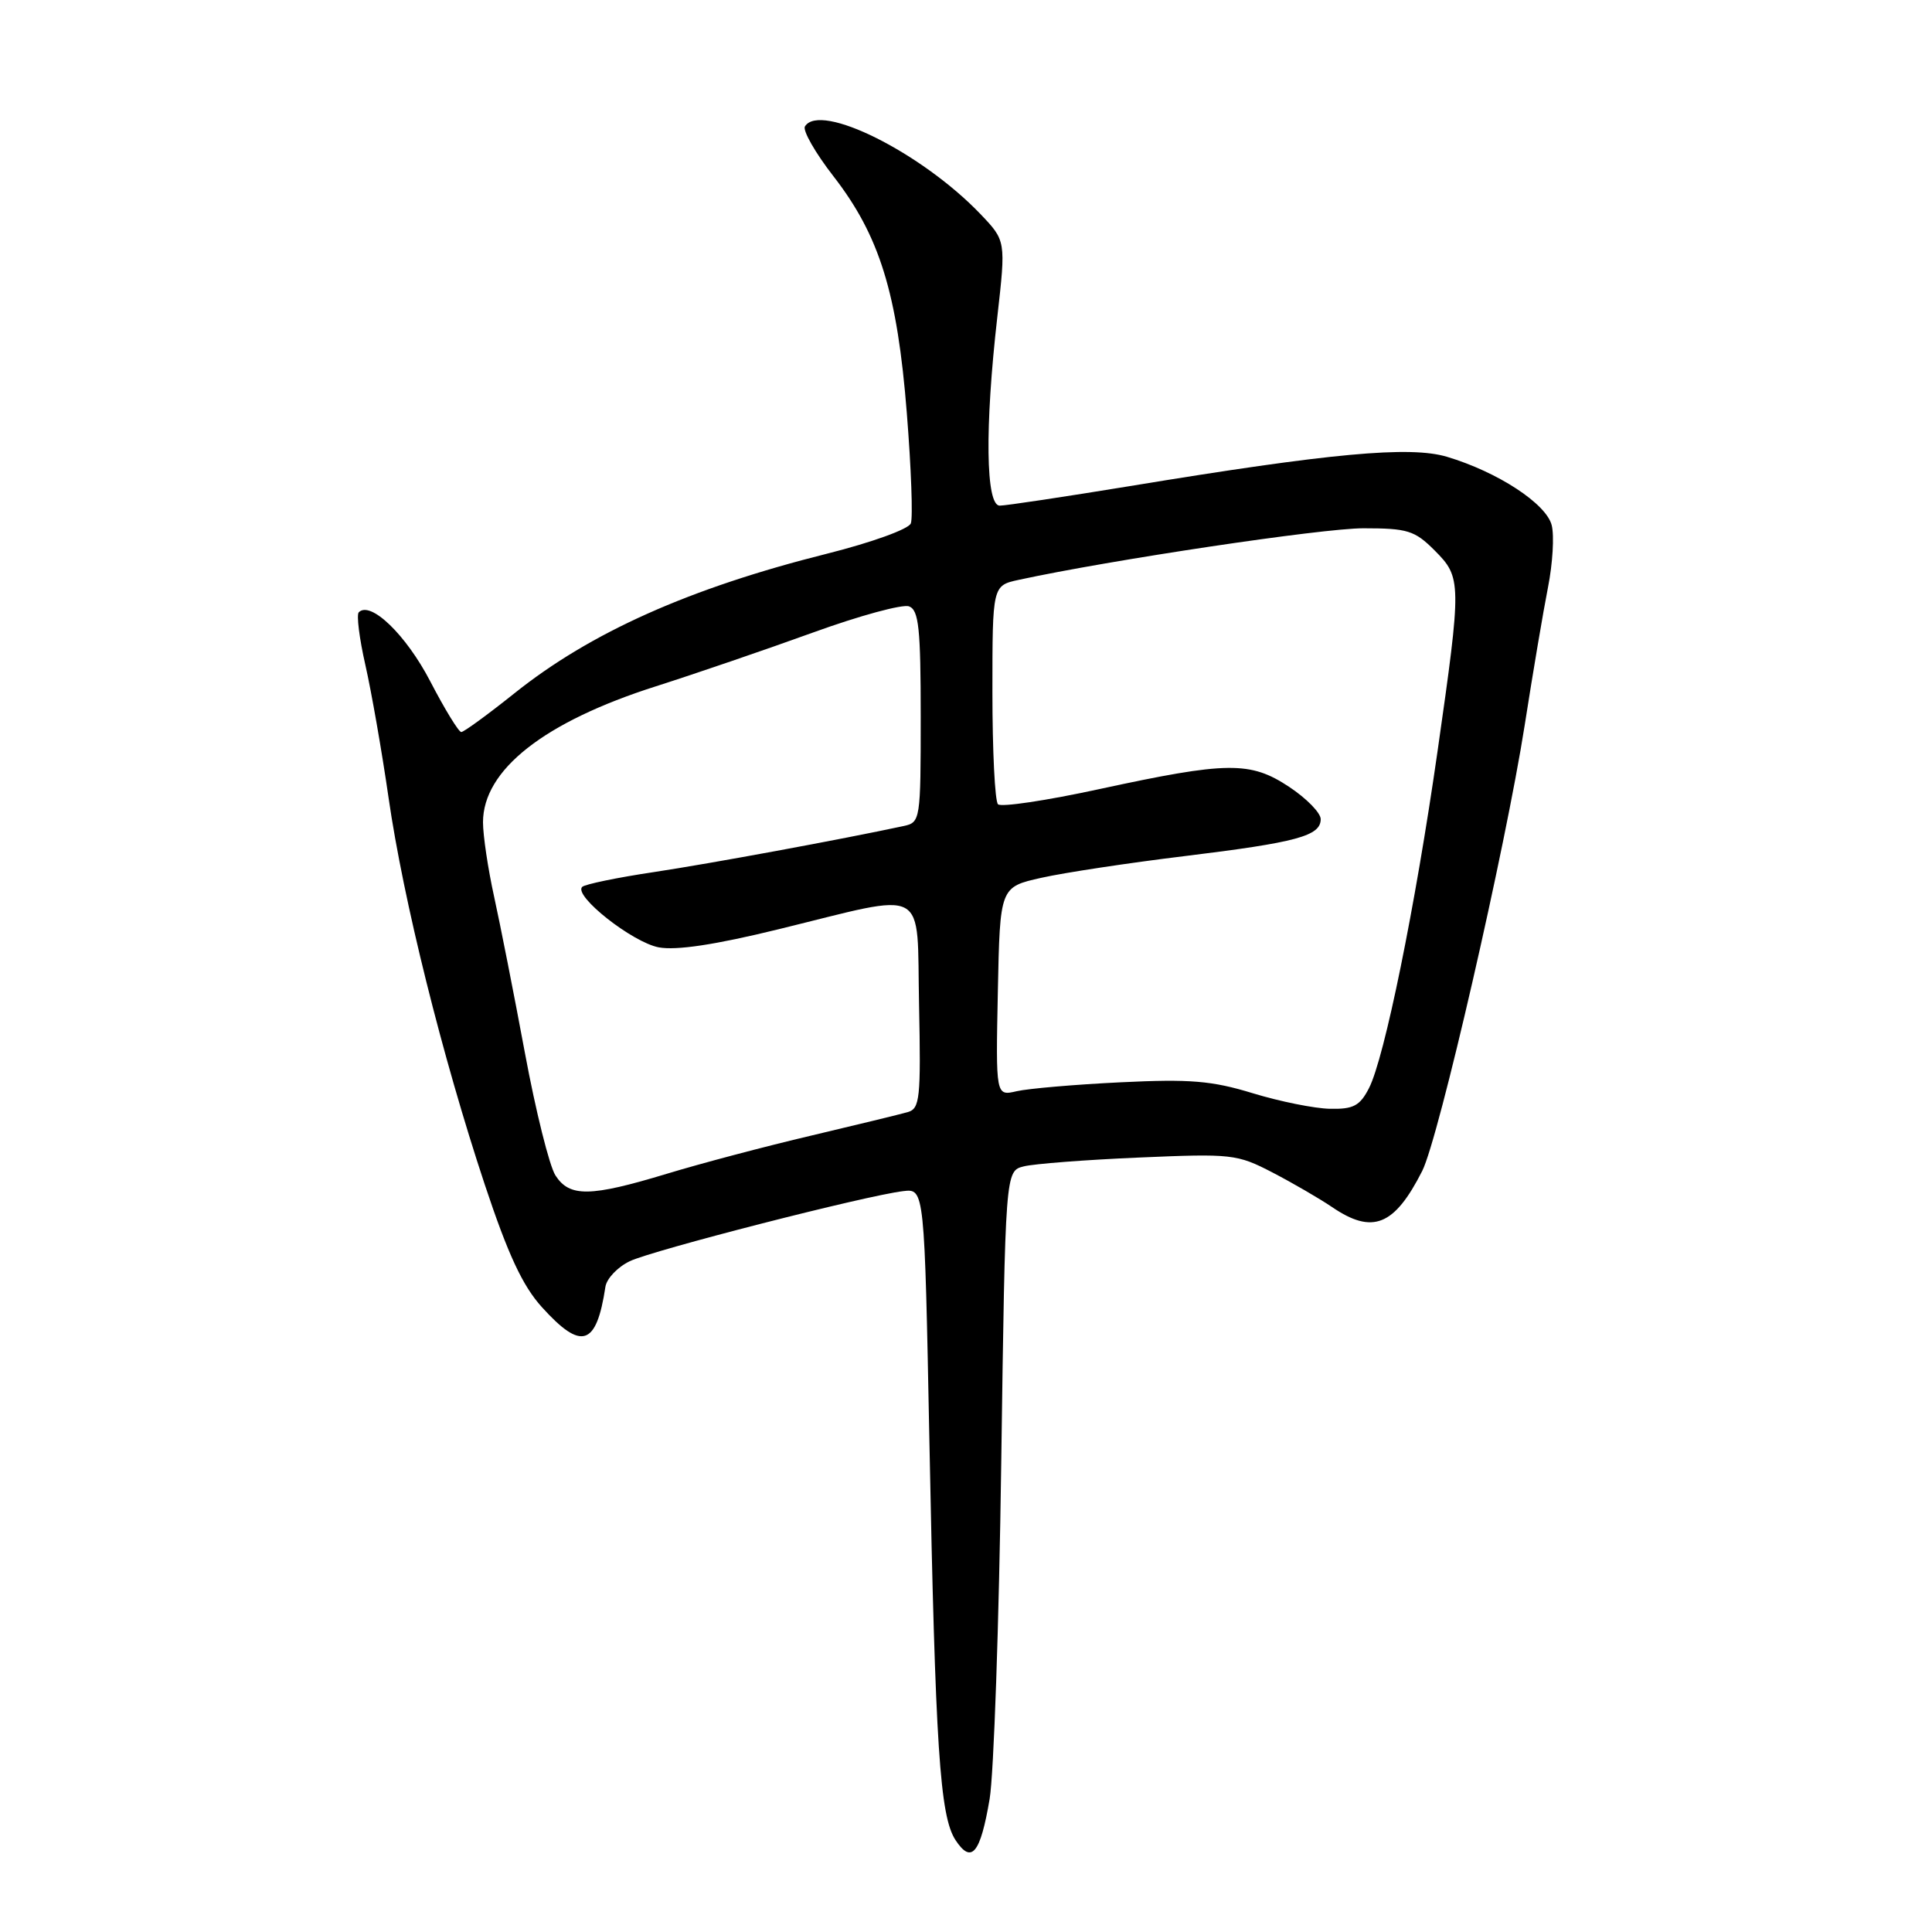 <?xml version="1.0" encoding="UTF-8" standalone="no"?>
<!DOCTYPE svg PUBLIC "-//W3C//DTD SVG 1.1//EN" "http://www.w3.org/Graphics/SVG/1.1/DTD/svg11.dtd" >
<svg xmlns="http://www.w3.org/2000/svg" xmlns:xlink="http://www.w3.org/1999/xlink" version="1.1" viewBox="0 0 256 256">
 <g >
 <path fill="currentColor"
d=" M 131.13 238.38 C 131.68 235.15 132.38 215.10 132.67 193.83 C 133.21 155.16 133.21 155.16 135.66 154.55 C 137.00 154.21 143.87 153.68 150.91 153.38 C 163.22 152.85 163.91 152.92 168.61 155.36 C 171.30 156.76 174.85 158.82 176.50 159.94 C 181.87 163.60 184.76 162.44 188.45 155.16 C 190.64 150.84 199.48 112.37 202.03 96.09 C 203.11 89.17 204.50 80.94 205.12 77.81 C 205.74 74.68 205.96 70.99 205.61 69.60 C 204.90 66.75 198.46 62.54 191.74 60.53 C 186.84 59.06 176.30 60.03 149.72 64.41 C 141.04 65.83 133.27 67.00 132.47 67.00 C 130.61 67.00 130.48 56.64 132.15 41.99 C 133.29 31.90 133.29 31.90 129.90 28.35 C 122.12 20.23 108.66 13.50 106.66 16.75 C 106.33 17.28 108.03 20.26 110.44 23.36 C 116.55 31.24 118.90 38.82 120.16 54.75 C 120.74 62.04 120.98 68.61 120.69 69.35 C 120.41 70.11 115.49 71.88 109.61 73.36 C 91.37 77.93 78.25 83.79 68.12 91.90 C 64.61 94.70 61.46 97.00 61.12 97.00 C 60.78 97.00 58.92 93.96 57.00 90.26 C 53.80 84.11 49.10 79.57 47.54 81.13 C 47.22 81.45 47.61 84.58 48.41 88.10 C 49.21 91.62 50.60 99.55 51.49 105.73 C 53.44 119.25 58.61 140.01 64.23 156.95 C 67.32 166.24 69.24 170.37 71.80 173.20 C 77.05 179.01 79.03 178.38 80.22 170.51 C 80.39 169.41 81.84 167.89 83.44 167.12 C 86.48 165.66 114.80 158.40 119.69 157.83 C 122.50 157.50 122.50 157.50 123.15 191.00 C 123.94 231.53 124.53 240.64 126.61 243.82 C 128.73 247.04 129.90 245.63 131.13 238.38 Z  M 73.60 155.75 C 72.80 154.51 70.98 147.20 69.55 139.50 C 68.12 131.80 66.28 122.49 65.47 118.80 C 64.66 115.12 64.00 110.69 64.00 108.96 C 64.00 102.02 72.10 95.65 86.94 90.93 C 92.20 89.25 101.55 86.05 107.71 83.82 C 113.88 81.58 119.62 80.02 120.46 80.35 C 121.74 80.84 122.00 83.26 122.00 94.95 C 122.00 108.67 121.95 108.97 119.75 109.45 C 111.41 111.24 94.17 114.42 86.68 115.55 C 81.78 116.28 77.49 117.17 77.14 117.52 C 75.97 118.70 83.80 124.87 87.29 125.53 C 89.63 125.96 94.75 125.19 103.12 123.14 C 123.32 118.20 121.45 117.19 121.78 133.17 C 122.03 145.56 121.89 146.90 120.28 147.36 C 119.30 147.64 113.55 149.04 107.50 150.47 C 101.45 151.89 92.83 154.17 88.36 155.53 C 78.19 158.61 75.47 158.65 73.60 155.75 Z  M 166.00 144.86 C 160.58 143.20 157.68 142.96 148.50 143.41 C 142.45 143.70 136.25 144.24 134.72 144.59 C 131.94 145.24 131.94 145.24 132.22 131.39 C 132.50 117.54 132.50 117.54 138.00 116.31 C 141.03 115.63 149.55 114.34 156.95 113.44 C 171.85 111.62 175.00 110.77 175.00 108.54 C 175.00 107.71 173.12 105.79 170.83 104.27 C 165.66 100.85 162.68 100.88 145.62 104.57 C 138.67 106.08 132.64 106.98 132.24 106.57 C 131.83 106.17 131.50 99.48 131.50 91.71 C 131.50 77.59 131.50 77.59 135.00 76.83 C 147.18 74.19 175.19 70.00 180.65 70.00 C 186.50 70.00 187.45 70.29 190.08 72.92 C 193.68 76.53 193.69 77.10 190.48 99.56 C 187.53 120.17 183.44 140.24 181.39 144.20 C 180.19 146.53 179.33 146.99 176.22 146.92 C 174.18 146.88 169.57 145.95 166.00 144.86 Z "/>
</g>
</svg>